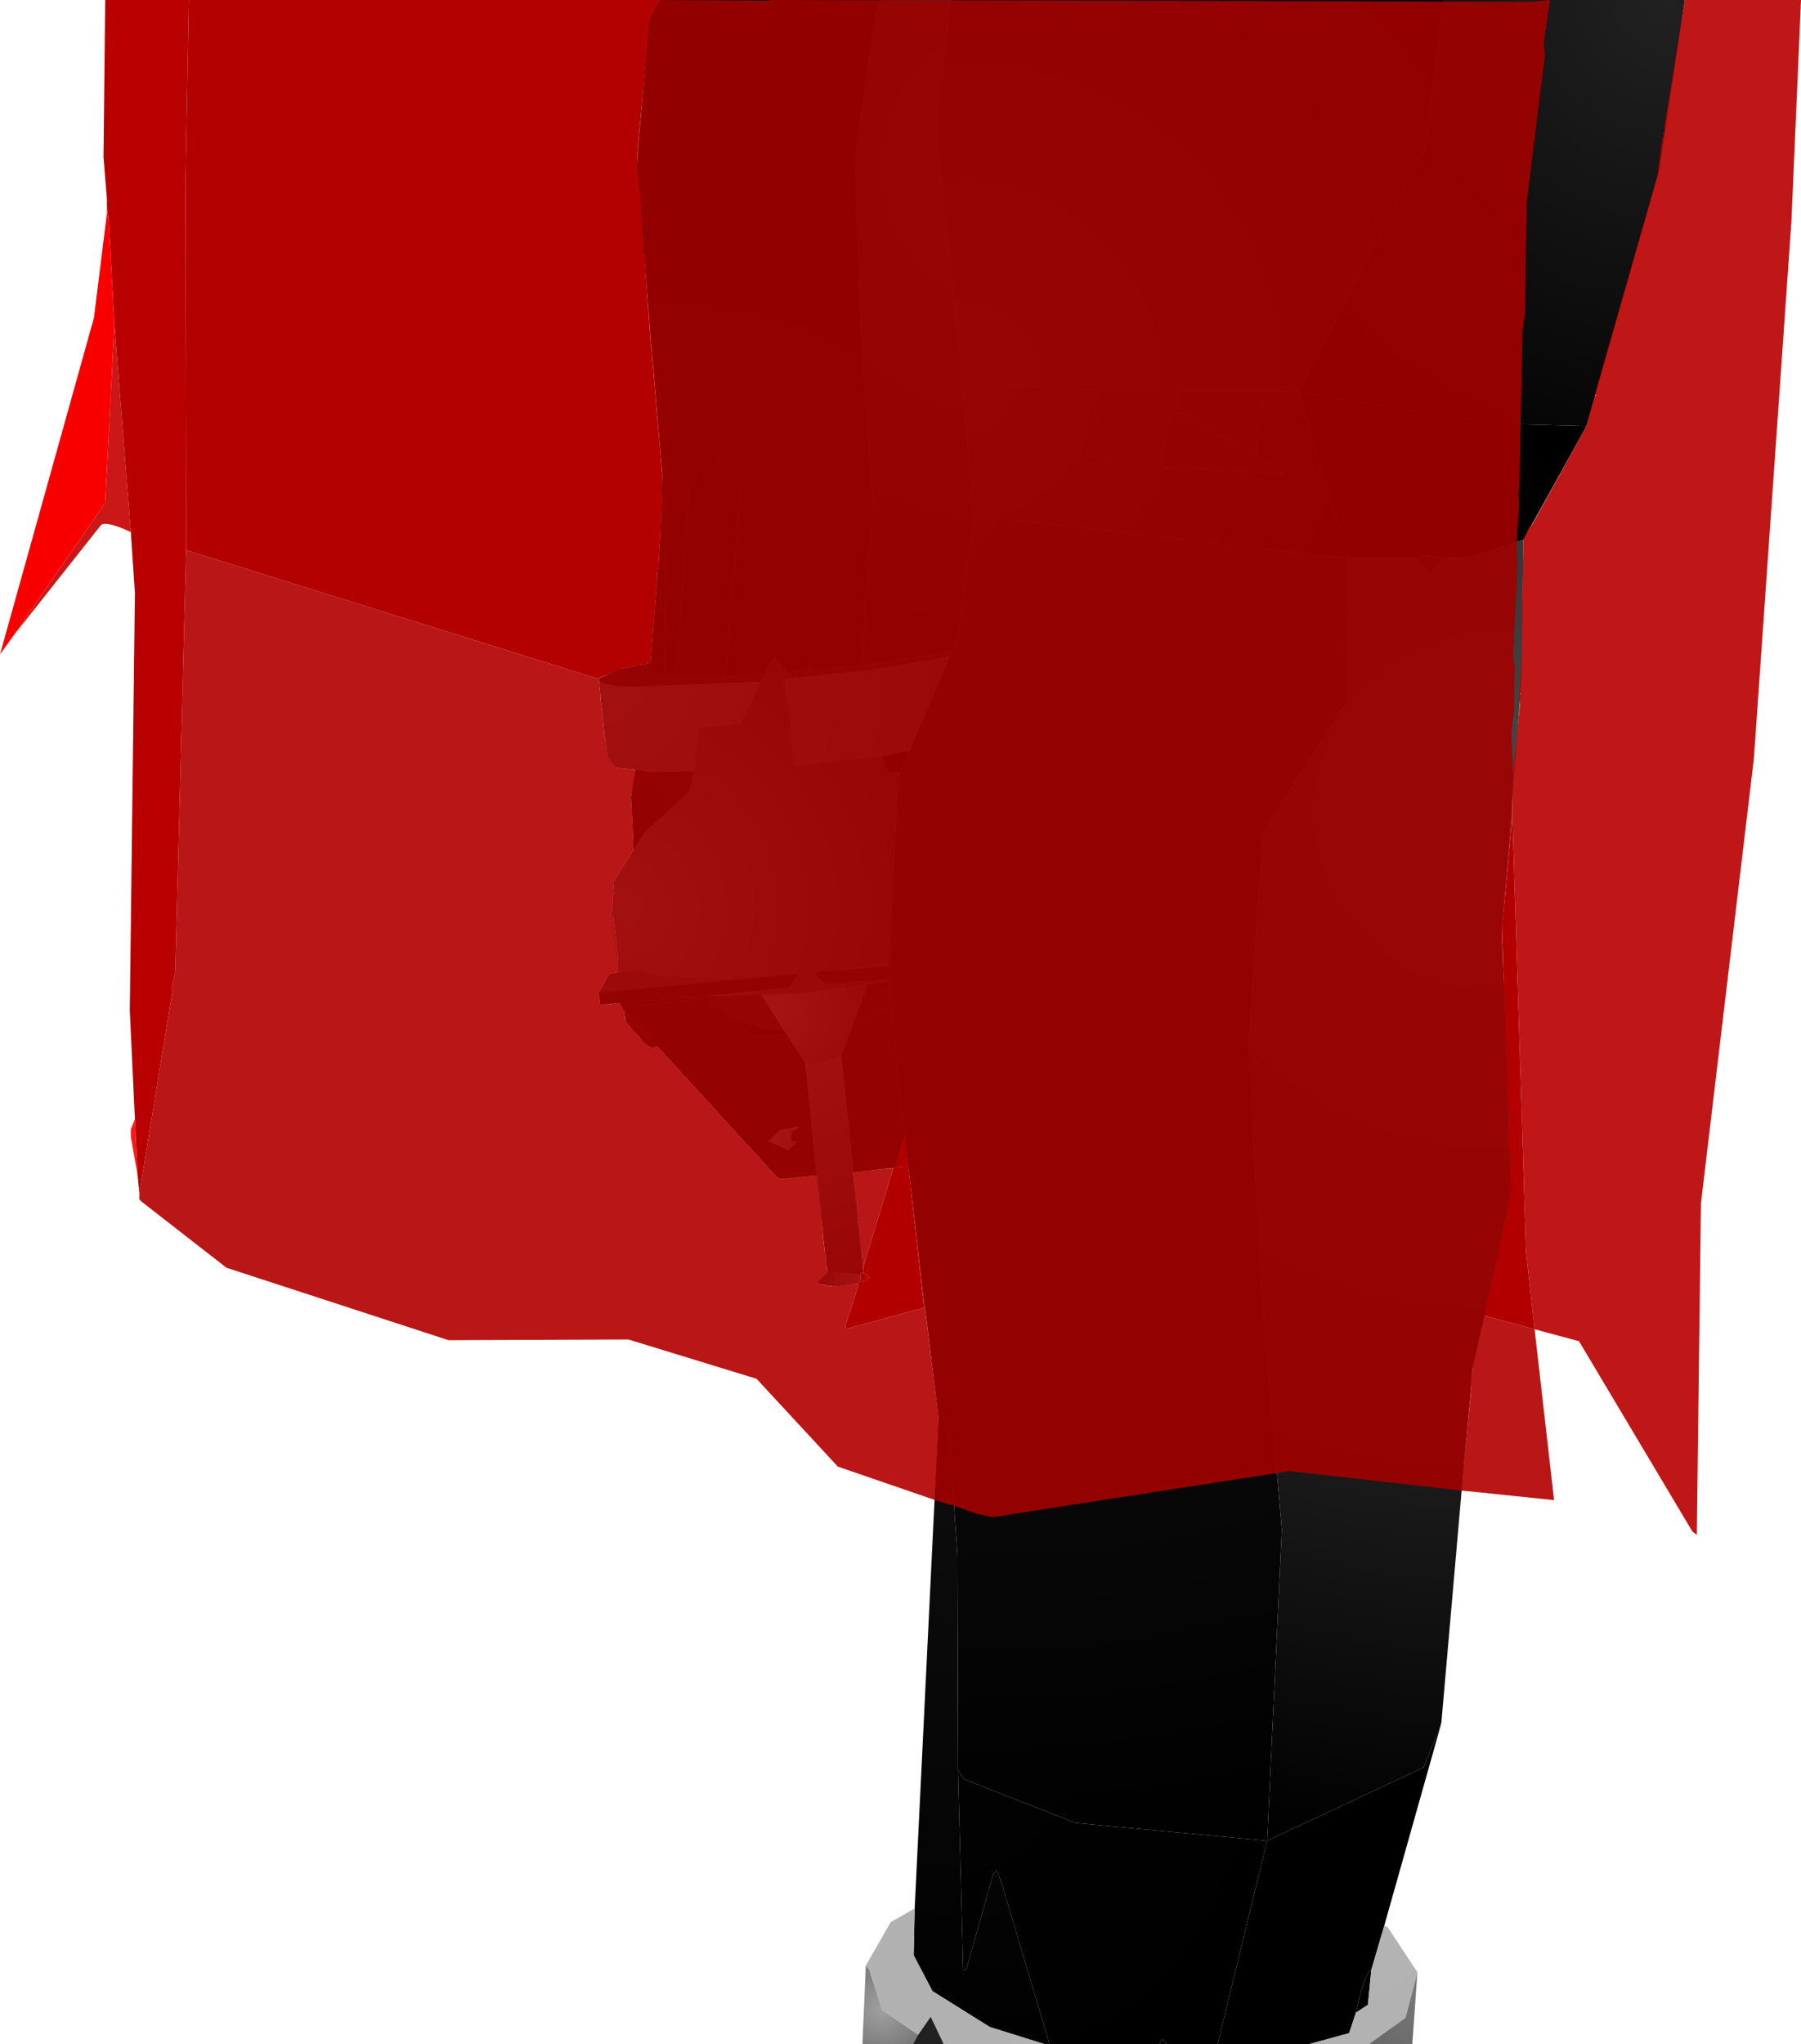 <?xml version="1.0" encoding="UTF-8" standalone="no"?>
<svg xmlns:xlink="http://www.w3.org/1999/xlink" height="299.1px" width="263.65px" xmlns="http://www.w3.org/2000/svg">
  <g transform="matrix(1.0, 0.0, 0.0, 1.0, 343.9, 300.0)">
    <path d="M-215.0 -300.0 L-204.75 -300.0 -206.65 -283.4 -206.65 -279.65 -203.9 -252.65 -203.9 -252.25 -203.0 -244.0 -201.4 -224.5 -201.4 -223.9 -203.65 -207.0 -204.65 -204.65 -217.75 -202.65 -216.15 -226.4 -217.9 -251.75 -218.75 -277.15 -215.75 -298.0 -215.0 -300.0" fill="url(#gradient0)" fill-rule="evenodd" stroke="none"/>
    <path d="M-204.75 -300.0 L-132.65 -300.0 -135.25 -278.5 -153.75 -242.65 -177.9 -242.65 -203.0 -244.0 -203.9 -252.25 -203.9 -252.65 -206.65 -279.65 -206.65 -283.4 -204.75 -300.0" fill="url(#gradient1)" fill-rule="evenodd" stroke="none"/>
    <path d="M-156.0 -230.65 L-157.0 -231.65 -170.4 -239.4 -172.65 -239.5 -173.9 -231.65 -156.0 -230.65 M-153.75 -242.65 L-146.65 -218.4 -201.4 -224.5 -203.0 -244.0 -177.9 -242.65 -153.75 -242.65 M-181.9 -232.15 L-183.75 -239.75 -184.15 -239.9 -186.25 -232.5 -181.9 -232.15" fill="url(#gradient2)" fill-rule="evenodd" stroke="none"/>
    <path d="M-206.5 -92.65 L-210.9 -129.25 -211.0 -129.75 -213.5 -152.75 -213.75 -156.4 -214.0 -156.75 -213.75 -158.65 -213.75 -159.15 -212.5 -184.15 -212.15 -184.4 -212.4 -186.4 -212.15 -186.9 -210.75 -190.15 -204.9 -203.9 -204.65 -204.65 -203.65 -207.0 -201.4 -223.9 -201.4 -224.5 -146.65 -218.4 -146.75 -197.4 -159.0 -178.25 -161.15 -147.25 -159.25 -110.9 -156.25 -76.15 -158.4 -30.65 -186.4 -33.25 -202.75 -39.65 -203.65 -41.0 -203.75 -72.5 -204.9 -89.5 -206.0 -93.15 -206.5 -92.65" fill="url(#gradient3)" fill-rule="evenodd" stroke="none"/>
    <path d="M-256.25 -200.65 L-253.5 -202.0 -248.65 -203.0 -248.65 -201.65 -246.65 -201.0 -244.9 -201.0 -237.75 -201.0 -231.9 -201.4 -232.5 -200.25 -250.9 -199.5 Q-256.0 -199.5 -256.25 -200.65 M-228.5 -201.65 L-227.0 -201.9 -225.0 -202.0 -217.75 -202.65 -204.65 -204.65 -204.9 -203.9 -216.15 -202.0 -227.9 -200.75 -228.5 -201.65" fill="url(#gradient4)" fill-rule="evenodd" stroke="none"/>
    <path d="M-247.25 -221.15 L-246.9 -230.5 -250.65 -275.4 -248.9 -297.0 -247.4 -300.0 -215.0 -300.0 -215.75 -298.0 -218.75 -277.15 -217.9 -251.75 -216.15 -226.4 -217.75 -202.65 -225.0 -202.0 -225.25 -202.65 -227.0 -201.9 -228.5 -201.65 -230.65 -203.9 -231.9 -201.4 -237.75 -201.0 -235.4 -228.65 -239.4 -233.65 -239.75 -233.65 -242.9 -229.15 -244.9 -201.0 -246.65 -201.0 -246.25 -226.9 -246.65 -227.65 -247.25 -221.15" fill="url(#gradient5)" fill-rule="evenodd" stroke="none"/>
    <path d="M-248.65 -203.0 L-247.75 -214.65 -247.65 -215.15 -247.65 -216.25 -247.5 -217.15 -247.25 -221.0 -247.25 -221.15 -246.65 -227.65 -246.25 -226.9 -246.65 -201.0 -248.65 -201.65 -248.65 -203.0 M-227.0 -201.9 L-225.25 -202.65 -225.0 -202.0 -227.0 -201.9 M-210.75 -190.15 L-212.15 -186.9 -213.25 -186.9 -214.0 -187.15 -214.75 -189.4 -210.75 -190.15 M-244.9 -201.0 L-242.9 -229.15 -239.75 -233.65 -239.4 -233.65 -235.4 -228.65 -237.75 -201.0 -244.9 -201.0" fill="url(#gradient6)" fill-rule="evenodd" stroke="none"/>
    <path d="M-132.65 -300.0 L-97.25 -300.0 -101.0 -275.0 -111.65 -237.65 -125.0 -238.0 -153.75 -242.65 -135.25 -278.5 -132.65 -300.0" fill="url(#gradient7)" fill-rule="evenodd" stroke="none"/>
    <path d="M-111.65 -237.65 L-120.9 -221.0 -128.75 -218.5 -132.75 -218.4 -134.25 -218.65 -134.65 -218.9 -134.9 -218.65 -136.65 -218.4 -146.65 -218.4 -153.75 -242.65 -125.0 -238.0 -111.65 -237.65" fill="url(#gradient8)" fill-rule="evenodd" stroke="none"/>
    <path d="M-156.0 -230.65 L-173.9 -231.65 -172.65 -239.5 -170.4 -239.4 -157.0 -231.65 -156.0 -230.65 M-181.9 -232.15 L-186.25 -232.5 -184.15 -239.9 -183.75 -239.75 -181.9 -232.15" fill="url(#gradient9)" fill-rule="evenodd" stroke="none"/>
    <path d="M-134.25 -218.65 L-134.9 -218.65 -134.65 -218.9 -134.25 -218.65" fill="url(#gradient10)" fill-rule="evenodd" stroke="none"/>
    <path d="M-173.15 -0.9 L-174.25 -0.9 -173.65 -1.65 -173.15 -0.9 M-190.25 -0.9 L-191.0 -0.9 -199.0 -3.4 -207.4 -8.65 -210.15 -13.9 -210.0 -20.75 -206.5 -92.65 -206.0 -93.15 -204.9 -89.5 -203.75 -72.5 -203.65 -41.0 -202.9 -11.75 -202.5 -11.65 -198.5 -25.75 -198.0 -26.4 -197.25 -24.4 -190.25 -0.9 M-136.65 -218.4 L-134.9 -218.65 -134.25 -218.65 -132.75 -218.4 -134.4 -216.15 -136.65 -218.4 M-143.15 -11.75 L-143.65 -6.65 -145.4 -5.5 Q-144.15 -11.4 -143.15 -11.75" fill="url(#gradient11)" fill-rule="evenodd" stroke="none"/>
    <path d="M-120.9 -221.0 L-121.15 -200.65 -124.15 -162.15 -123.5 -153.0 -122.65 -125.0 -128.4 -99.4 -132.9 -47.9 -133.0 -47.65 -133.0 -47.5 -135.5 -41.4 -158.4 -30.65 -156.25 -76.15 -159.25 -110.9 -161.15 -147.25 -159.0 -178.25 -146.75 -197.4 -146.65 -218.4 -136.65 -218.4 -134.4 -216.15 -132.75 -218.4 -128.75 -218.5 -120.9 -221.0" fill="url(#gradient12)" fill-rule="evenodd" stroke="none"/>
    <path d="M-133.0 -47.5 L-141.25 -18.25 -143.15 -11.75 Q-144.15 -11.4 -145.4 -5.5 L-146.4 -2.5 -152.25 -0.9 -165.65 -0.9 -158.4 -30.65 -135.5 -41.4 -133.0 -47.5" fill="url(#gradient13)" fill-rule="evenodd" stroke="none"/>
    <path d="M-250.9 -187.4 L-253.9 -187.65 -255.0 -188.9 -256.25 -200.65 Q-256.0 -199.5 -250.9 -199.5 L-232.5 -200.25 -235.5 -194.15 -241.5 -193.5 -242.4 -187.15 -248.4 -187.0 -250.9 -187.4 M-204.9 -203.9 L-210.75 -190.15 -214.75 -189.4 -227.65 -187.9 -228.5 -197.25 -229.0 -198.65 -229.0 -200.65 -227.9 -200.75 -216.15 -202.0 -204.9 -203.9" fill="url(#gradient14)" fill-rule="evenodd" stroke="none"/>
    <path d="M-253.4 -157.75 L-254.4 -166.0 -254.15 -171.0 -251.15 -175.65 -250.15 -177.25 -249.25 -178.5 -242.9 -184.25 -242.4 -187.15 -241.5 -193.5 -235.5 -194.15 -232.5 -200.25 -231.9 -201.4 -230.65 -203.9 -228.5 -201.65 -227.9 -200.75 -229.0 -200.65 -229.0 -198.65 -228.5 -197.25 -227.65 -187.9 -214.75 -189.4 -214.0 -187.15 -213.25 -186.9 -212.4 -186.4 -212.15 -184.4 -212.5 -184.15 -213.75 -159.15 -221.65 -158.0 -221.9 -158.0 -222.65 -157.9 Q-226.15 -158.25 -222.9 -156.0 L-214.0 -156.75 -213.75 -156.4 -216.9 -155.9 -225.9 -154.75 -232.4 -154.4 -240.0 -154.25 -241.0 -154.25 -228.4 -155.5 -226.9 -157.5 -228.65 -157.4 -229.5 -157.25 -230.0 -157.25 -238.9 -156.9 -246.75 -157.15 -250.65 -158.0 -253.4 -157.75" fill="url(#gradient15)" fill-rule="evenodd" stroke="none"/>
    <path d="M-251.25 -178.4 L-251.5 -183.4 -250.9 -187.4 -248.4 -187.0 -242.4 -187.15 -242.9 -184.25 -249.25 -178.5 -250.15 -177.25 -251.25 -178.4 M-212.15 -186.9 L-212.4 -186.4 -213.25 -186.9 -212.15 -186.9" fill="url(#gradient16)" fill-rule="evenodd" stroke="none"/>
    <path d="M-251.15 -175.65 L-251.25 -178.4 -250.15 -177.25 -251.15 -175.65 M-213.75 -156.4 L-213.5 -152.75 -219.0 -150.25 -216.9 -155.9 -213.75 -156.4 M-240.0 -154.25 L-232.4 -154.4 -229.15 -149.25 -231.65 -149.4 -234.9 -150.4 -235.65 -150.75 -239.75 -153.0 -239.75 -153.9 -240.0 -154.25" fill="url(#gradient17)" fill-rule="evenodd" stroke="none"/>
    <path d="M-256.25 -154.75 L-254.75 -157.5 -253.4 -157.75 -250.65 -158.0 -246.75 -157.15 -238.9 -156.9 -230.0 -157.25 -256.25 -154.75 M-213.75 -159.15 L-213.75 -158.65 -221.65 -158.0 -213.75 -159.15" fill="url(#gradient18)" fill-rule="evenodd" stroke="none"/>
    <path d="M-253.15 -153.25 L-256.0 -153.0 -256.25 -154.75 -230.0 -157.25 -229.5 -157.25 -228.65 -157.4 -226.9 -157.5 -228.4 -155.5 -241.0 -154.25 -253.15 -153.25 M-213.75 -158.65 L-214.0 -156.75 -222.9 -156.0 Q-226.15 -158.25 -222.65 -157.9 L-221.9 -158.0 -221.65 -158.0 -213.75 -158.65" fill="url(#gradient19)" fill-rule="evenodd" stroke="none"/>
    <path d="M-252.9 -152.65 L-253.15 -153.25 -241.0 -154.25 -240.0 -154.25 -239.75 -153.9 -252.9 -152.65" fill="url(#gradient20)" fill-rule="evenodd" stroke="none"/>
    <path d="M-232.4 -154.4 L-225.9 -154.75 -216.9 -155.9 -219.0 -150.25 -220.75 -145.65 -220.75 -145.5 -223.5 -144.5 -226.0 -144.4 -228.75 -148.65 -229.15 -149.25 -232.4 -154.4" fill="url(#gradient21)" fill-rule="evenodd" stroke="none"/>
    <path d="M-230.25 -127.9 L-247.65 -146.9 -252.5 -152.0 -252.9 -152.65 -239.75 -153.9 -239.75 -153.0 -235.65 -150.75 -235.75 -150.5 -233.5 -148.4 -228.75 -148.65 -226.0 -144.4 -224.4 -128.4 -230.25 -127.9 M-213.5 -152.75 L-211.0 -129.75 -219.0 -129.0 -220.75 -145.5 -220.75 -145.65 -219.0 -150.25 -213.5 -152.75 M-228.15 -133.0 L-228.0 -134.4 -226.75 -135.15 -227.25 -135.15 -229.75 -134.65 -231.4 -133.0 -228.5 -131.75 -228.15 -132.0 -227.25 -133.0 -228.15 -133.0" fill="url(#gradient22)" fill-rule="evenodd" stroke="none"/>
    <path d="M-247.65 -146.9 L-248.4 -146.65 -249.4 -147.25 -252.25 -150.5 -252.5 -152.0 -247.65 -146.9" fill="url(#gradient23)" fill-rule="evenodd" stroke="none"/>
    <path d="M-234.9 -150.4 L-235.75 -150.5 -235.65 -150.75 -234.9 -150.4" fill="url(#gradient24)" fill-rule="evenodd" stroke="none"/>
    <path d="M-229.15 -149.25 L-228.75 -148.65 -233.5 -148.4 -235.75 -150.5 -234.9 -150.4 -231.65 -149.4 -229.15 -149.25" fill="url(#gradient25)" fill-rule="evenodd" stroke="none"/>
    <path d="M-219.0 -128.5 L-217.5 -113.9 -218.0 -113.5 -222.75 -113.9 -224.4 -128.0 -224.4 -128.4 -226.0 -144.4 -223.5 -144.5 -220.75 -145.5 -219.0 -129.0 -219.0 -128.5" fill="url(#gradient26)" fill-rule="evenodd" stroke="none"/>
    <path d="M-210.9 -129.25 L-211.75 -129.25 -213.0 -129.15 -213.15 -129.15 -219.0 -128.5 -219.0 -129.0 -211.0 -129.75 -210.9 -129.25 M-224.4 -128.0 L-224.65 -128.0 -229.75 -127.5 -230.25 -127.9 -224.4 -128.4 -224.4 -128.0" fill="url(#gradient27)" fill-rule="evenodd" stroke="none"/>
    <path d="M-228.15 -132.0 L-228.5 -131.75 -231.4 -133.0 -229.75 -134.65 -227.25 -135.15 -226.75 -135.15 -228.0 -134.4 -228.15 -133.0 -228.15 -132.0" fill="url(#gradient28)" fill-rule="evenodd" stroke="none"/>
    <path d="M-228.15 -132.0 L-228.15 -133.0 -227.25 -133.0 -228.15 -132.0" fill="url(#gradient29)" fill-rule="evenodd" stroke="none"/>
    <path d="M-217.5 -113.9 L-216.75 -113.4 -216.9 -112.75 -218.4 -112.15 -221.25 -111.75 -224.0 -112.15 -224.15 -112.5 -222.75 -113.9 -218.0 -113.5 -217.5 -113.9" fill="url(#gradient30)" fill-rule="evenodd" stroke="none"/>
    <path d="M-141.25 -18.25 L-140.75 -18.0 -136.4 -11.4 -138.15 -4.75 -143.5 -0.9 -152.25 -0.9 -146.4 -2.5 -145.4 -5.5 -143.65 -6.65 -143.15 -11.75 -141.25 -18.25 M-191.0 -0.9 L-205.75 -0.9 -207.65 -4.9 -209.5 -2.25 -214.75 -5.9 -216.65 -11.75 -217.15 -12.4 -213.5 -18.75 -210.0 -20.75 -210.15 -13.9 -207.4 -8.65 -199.0 -3.4 -191.0 -0.9" fill="url(#gradient31)" fill-rule="evenodd" stroke="none"/>
    <path d="M-210.25 -0.9 L-217.65 -0.9 -217.15 -12.4 -216.65 -11.75 -214.75 -5.9 -209.5 -2.25 -210.25 -0.9" fill="url(#gradient32)" fill-rule="evenodd" stroke="none"/>
    <path d="M-205.75 -0.9 L-210.25 -0.9 -209.5 -2.25 -207.65 -4.9 -205.75 -0.9" fill="url(#gradient33)" fill-rule="evenodd" stroke="none"/>
    <path d="M-165.65 -0.9 L-173.15 -0.9 -173.65 -1.65 -174.25 -0.9 -190.25 -0.9 -197.25 -24.4 -198.0 -26.4 -198.5 -25.75 -202.5 -11.65 -202.9 -11.75 -203.65 -41.0 -202.75 -39.65 -186.4 -33.25 -158.4 -30.65 -165.65 -0.9" fill="url(#gradient34)" fill-rule="evenodd" stroke="none"/>
    <path d="M-136.4 -11.4 L-137.15 -0.9 -143.5 -0.9 -138.15 -4.75 -136.4 -11.4" fill="url(#gradient35)" fill-rule="evenodd" stroke="none"/>
    <path d="M-323.5 -125.4 L-323.75 -128.0 -324.15 -136.25 -324.9 -152.15 -324.15 -213.25 -324.75 -222.15 -327.15 -252.4 -328.0 -267.9 -328.25 -269.9 -328.25 -270.9 -328.75 -277.0 -328.5 -300.0 -316.25 -300.0 -316.75 -273.4 -316.65 -219.5 -318.25 -157.65 -318.75 -155.5 -318.65 -155.0 -323.5 -125.4" fill="#b80000" fill-rule="evenodd" stroke="none"/>
    <path d="M-316.25 -300.0 L-247.4 -300.0 -248.75 -297.15 -250.65 -277.25 -250.25 -272.4 -250.15 -271.9 -250.15 -271.4 -248.65 -249.5 -248.5 -249.15 -248.5 -248.65 -246.9 -229.75 -247.25 -221.15 -247.25 -221.0 -247.4 -219.5 -247.4 -219.15 -247.5 -217.15 -247.65 -216.25 -247.65 -215.15 -247.75 -214.65 -248.65 -203.0 -252.75 -202.15 -256.0 -200.9 -256.25 -200.65 -316.65 -219.5 -316.75 -273.4 -316.25 -300.0" fill="#b30000" fill-rule="evenodd" stroke="none"/>
    <path d="M-119.25 -105.5 L-116.4 -80.5 -130.0 -81.9 -128.5 -96.9 -128.65 -97.75 -128.25 -99.9 -128.4 -100.25 -126.65 -107.5 -119.25 -105.5 M-207.0 -80.5 L-221.25 -85.4 -233.15 -98.25 -251.9 -104.0 -278.25 -103.9 -310.75 -114.5 -323.15 -124.15 -323.5 -124.5 -323.5 -125.4 -318.65 -155.0 -318.75 -155.5 -318.25 -157.65 -316.65 -219.5 -256.25 -200.65 -256.0 -198.25 -256.0 -197.65 -255.65 -195.25 -255.65 -194.65 -255.4 -192.15 -255.25 -191.65 -255.0 -189.25 -254.0 -187.9 -253.75 -187.65 -250.9 -187.4 -251.25 -184.4 -251.5 -183.65 -251.15 -175.65 -254.15 -170.9 -254.0 -169.15 -254.25 -169.0 -254.15 -167.5 -254.25 -167.15 -254.4 -166.15 -254.15 -165.9 -253.5 -160.4 -253.4 -157.75 -254.75 -157.5 -256.25 -154.75 -256.0 -153.0 -254.75 -153.0 -253.25 -153.25 -253.15 -153.25 -252.9 -152.65 -252.5 -152.0 -252.4 -150.9 -250.4 -148.4 -248.4 -146.65 -247.65 -146.9 -230.25 -127.9 -229.65 -127.4 -229.65 -127.5 -227.4 -127.75 -227.0 -127.75 -225.9 -127.9 -225.75 -127.9 -224.65 -128.0 -224.25 -128.0 -224.15 -126.15 -223.9 -125.0 -223.9 -123.75 -223.75 -123.5 -223.75 -122.5 -223.65 -122.4 -223.65 -121.4 -223.5 -120.25 -223.4 -120.0 -223.4 -119.0 -223.15 -116.75 -223.0 -116.5 -222.9 -114.4 -222.75 -114.15 -222.75 -113.75 -223.15 -113.25 -223.75 -112.9 -224.0 -112.25 -223.9 -112.15 -223.15 -111.9 -221.9 -111.75 -218.9 -112.15 -218.4 -112.15 -218.25 -111.9 -220.15 -106.0 -220.15 -105.65 -219.65 -105.65 -208.65 -108.65 -208.5 -108.65 -206.5 -92.65 -207.0 -80.5 M-217.65 -114.75 L-217.65 -115.15 -217.75 -115.9 -217.75 -116.75 -217.9 -117.15 -218.15 -119.5 -218.15 -119.75 -218.25 -120.65 -218.25 -121.25 -218.4 -121.9 -218.4 -122.75 -218.5 -123.0 -218.5 -124.15 -218.65 -124.25 -218.65 -124.4 -218.75 -125.5 -218.75 -125.9 -218.9 -126.65 -218.9 -127.4 -219.0 -127.9 -219.0 -128.5 -218.15 -128.65 -217.5 -128.65 -216.9 -128.75 -216.25 -128.75 -215.65 -128.9 -215.15 -128.9 -214.4 -129.0 -213.15 -129.0 -217.5 -114.75 -217.65 -114.75" fill="#b20000" fill-opacity="0.91" fill-rule="evenodd" stroke="none"/>
    <path d="M-323.75 -128.0 L-324.75 -133.65 -324.75 -134.75 -324.15 -136.25 -323.75 -128.0" fill="#ff0000" fill-opacity="0.91" fill-rule="evenodd" stroke="none"/>
    <path d="M-324.75 -222.15 Q-328.75 -224.0 -329.25 -223.0 L-342.0 -206.9 -328.5 -226.4 -327.15 -252.4 -324.75 -222.15" fill="#c50000" fill-opacity="0.91" fill-rule="evenodd" stroke="none"/>
    <path d="M-342.0 -206.9 L-343.9 -204.25 -330.15 -253.5 -328.25 -268.75 -328.0 -267.9 -327.15 -252.4 -328.5 -226.4 -342.0 -206.9" fill="#f90000" fill-rule="evenodd" stroke="none"/>
    <path d="M-328.25 -268.75 L-328.25 -269.9 -328.0 -267.9 -328.25 -268.75" fill="#f80000" fill-rule="evenodd" stroke="none"/>
    <path d="M-130.0 -81.9 L-155.15 -84.75 -198.65 -78.0 -200.9 -78.5 -204.15 -79.65 -204.25 -79.75 -205.15 -79.9 -207.0 -80.5 -206.5 -92.65 -208.5 -108.65 -208.65 -108.65 -209.9 -120.25 -209.9 -120.65 -210.0 -121.0 -210.9 -129.25 -211.0 -129.65 -211.5 -134.0 -213.0 -129.4 -213.15 -129.15 -213.15 -129.0 -214.4 -129.0 -215.15 -128.9 -215.65 -128.9 -216.25 -128.75 -216.9 -128.75 -217.5 -128.65 -218.15 -128.65 -219.0 -128.5 -219.0 -127.9 -218.9 -127.4 -218.9 -126.65 -218.75 -125.9 -218.75 -125.5 -218.65 -124.4 -218.65 -124.25 -218.5 -124.15 -218.5 -123.0 -218.4 -122.75 -218.4 -121.9 -218.25 -121.25 -218.25 -120.65 -218.15 -119.75 -218.15 -119.5 -217.9 -117.15 -217.75 -116.75 -217.75 -115.9 -217.65 -115.15 -217.65 -114.75 -217.5 -114.4 -217.5 -113.75 -217.9 -113.65 -217.9 -112.75 -218.0 -112.65 -218.15 -112.4 -218.4 -112.15 -218.9 -112.15 -221.9 -111.75 -223.15 -111.9 -223.9 -112.15 -224.0 -112.25 -223.75 -112.9 -223.15 -113.25 -222.75 -113.75 -222.75 -114.15 -222.9 -114.4 -223.0 -116.5 -223.15 -116.75 -223.4 -119.0 -223.4 -120.0 -223.5 -120.25 -223.65 -121.4 -223.65 -122.4 -223.75 -122.5 -223.75 -123.5 -223.9 -123.75 -223.9 -125.0 -224.15 -126.15 -224.25 -128.0 -224.65 -128.0 -225.75 -127.9 -225.9 -127.9 -227.0 -127.75 -227.4 -127.75 -229.65 -127.5 -229.65 -127.4 -230.25 -127.9 -247.65 -146.9 -248.4 -146.65 -250.4 -148.4 -252.4 -150.9 -252.5 -152.0 -252.9 -152.65 -253.15 -153.25 -253.25 -153.25 -254.75 -153.0 -256.0 -153.0 -256.25 -154.75 -254.75 -157.5 -253.4 -157.75 -253.5 -160.4 -254.15 -165.9 -254.4 -166.15 -254.25 -167.15 -254.15 -167.5 -254.25 -169.0 -254.0 -169.15 -254.15 -170.9 -251.15 -175.65 -251.5 -183.65 -251.25 -184.4 -250.9 -187.4 -253.75 -187.65 -254.0 -187.9 -255.0 -189.25 -255.25 -191.65 -255.4 -192.15 -255.65 -194.65 -255.65 -195.25 -256.0 -197.65 -256.0 -198.25 -256.25 -200.65 -256.0 -200.9 -252.75 -202.15 -248.65 -203.0 -247.75 -214.65 -247.65 -215.15 -247.65 -216.25 -247.5 -217.15 -247.4 -219.15 -247.4 -219.5 -247.25 -221.0 -247.25 -221.15 -246.9 -229.75 -248.5 -248.65 -248.5 -249.15 -248.65 -249.5 -250.15 -271.4 -250.15 -271.9 -250.25 -272.4 -250.65 -277.25 -248.75 -297.15 -247.4 -300.0 -231.65 -299.9 -230.9 -300.0 -119.5 -299.75 -117.0 -300.0 -117.9 -293.75 -117.75 -291.9 -120.4 -270.4 -120.65 -254.25 -121.0 -251.75 -121.5 -228.25 -121.65 -227.75 -121.5 -226.25 -121.9 -220.65 -121.75 -217.25 -122.4 -203.75 -122.15 -202.65 -122.25 -196.15 -122.65 -192.75 -122.4 -186.9 -122.5 -180.65 -124.0 -164.25 -122.75 -125.25 -126.65 -107.5 -128.4 -100.25 -128.25 -99.9 -128.65 -97.75 -128.5 -96.9 -130.0 -81.9" fill="#a10000" fill-opacity="0.91" fill-rule="evenodd" stroke="none"/>
    <path d="M-122.4 -186.9 L-121.4 -196.9 -121.5 -198.25 -121.25 -198.5 -121.5 -198.75 -121.25 -201.25 -120.9 -221.0 -120.0 -223.0 Q-119.8 -223.05 -119.65 -223.15 L-111.65 -237.65 -110.5 -242.0 -110.25 -242.15 -110.4 -242.4 -101.25 -274.4 -100.5 -279.9 -100.25 -280.0 -100.4 -280.25 -100.4 -280.65 -100.15 -280.75 -100.25 -281.4 -97.25 -300.0 -80.25 -300.0 -81.65 -267.65 -87.15 -189.0 -94.9 -123.9 -95.5 -75.4 -96.15 -75.9 -112.75 -103.75 -119.25 -105.5 -120.5 -116.9 -122.5 -180.65 -122.4 -186.9" fill="#b80000" fill-opacity="0.91" fill-rule="evenodd" stroke="none"/>
    <path d="M-122.5 -180.65 L-120.5 -116.9 -119.25 -105.5 -126.65 -107.5 -122.75 -125.25 -124.0 -164.25 -122.5 -180.65 M-217.5 -114.75 L-213.15 -129.0 -213.15 -129.15 -212.65 -129.15 -211.75 -129.25 -210.9 -129.25 -210.0 -121.0 -209.9 -120.65 -209.9 -120.25 -208.65 -108.65 -219.65 -105.65 -220.15 -105.65 -220.15 -106.0 -218.25 -111.9 -218.4 -112.15 -218.15 -112.4 -217.75 -112.4 -216.9 -112.9 -216.65 -113.0 -217.0 -113.5 -217.15 -113.5 -217.4 -113.75 -217.5 -113.75 -217.5 -114.4 -217.5 -114.75" fill="#b20000" fill-rule="evenodd" stroke="none"/>
    <path d="M-217.65 -114.75 L-217.5 -114.75 -217.5 -114.4 -217.65 -114.75 M-213.15 -129.15 L-213.0 -129.4 -211.5 -134.0 -211.0 -129.65 -210.9 -129.25 -211.75 -129.25 -212.65 -129.15 -213.15 -129.15 M-218.15 -112.4 L-218.0 -112.65 -217.9 -112.75 -217.9 -113.65 -217.5 -113.75 -217.4 -113.75 -217.15 -113.5 -217.0 -113.5 -216.65 -113.0 -216.9 -112.9 -217.75 -112.4 -218.15 -112.4" fill="#b10000" fill-rule="evenodd" stroke="none"/>
  </g>
  <defs>
    <radialGradient cx="0" cy="0" gradientTransform="matrix(0.103, 0.0, 0.0, 0.103, -192.6, -275.7)" gradientUnits="userSpaceOnUse" id="gradient0" r="819.2" spreadMethod="pad">
      <stop offset="0.0" stop-color="#424242"/>
      <stop offset="1.0" stop-color="#040404"/>
    </radialGradient>
    <radialGradient cx="0" cy="0" gradientTransform="matrix(0.11, 0.0, 0.0, 0.11, -203.0, -244.15)" gradientUnits="userSpaceOnUse" id="gradient1" r="819.2" spreadMethod="pad">
      <stop offset="0.0" stop-color="#393939"/>
      <stop offset="1.0" stop-color="#000000"/>
    </radialGradient>
    <radialGradient cx="0" cy="0" gradientTransform="matrix(0.076, 0.0, 0.0, 0.076, -203.0, -244.15)" gradientUnits="userSpaceOnUse" id="gradient2" r="819.2" spreadMethod="pad">
      <stop offset="0.0" stop-color="#393939"/>
      <stop offset="1.0" stop-color="#000000"/>
    </radialGradient>
    <radialGradient cx="0" cy="0" gradientTransform="matrix(0.242, 0.0, 0.0, 0.242, -201.3, -224.65)" gradientUnits="userSpaceOnUse" id="gradient3" r="819.2" spreadMethod="pad">
      <stop offset="0.0" stop-color="#1c1c1c"/>
      <stop offset="1.0" stop-color="#000000"/>
    </radialGradient>
    <radialGradient cx="0" cy="0" gradientTransform="matrix(0.066, 0.0, 0.0, 0.066, -252.95, -202.2)" gradientUnits="userSpaceOnUse" id="gradient4" r="819.2" spreadMethod="pad">
      <stop offset="0.0" stop-color="#212121"/>
      <stop offset="1.0" stop-color="#212121"/>
    </radialGradient>
    <radialGradient cx="0" cy="0" gradientTransform="matrix(0.13, 0.0, 0.0, 0.13, -246.6, -198.25)" gradientUnits="userSpaceOnUse" id="gradient5" r="819.2" spreadMethod="pad">
      <stop offset="0.0" stop-color="#0c0c0c"/>
      <stop offset="1.0" stop-color="#000000"/>
    </radialGradient>
    <radialGradient cx="0" cy="0" gradientTransform="matrix(0.109, 0.0, 0.0, 0.109, -242.15, -265.15)" gradientUnits="userSpaceOnUse" id="gradient6" r="819.2" spreadMethod="pad">
      <stop offset="0.0" stop-color="#161616"/>
      <stop offset="1.0" stop-color="#020202"/>
    </radialGradient>
    <radialGradient cx="0" cy="0" gradientTransform="matrix(0.096, 0.0, 0.0, 0.096, -99.7, -300.0)" gradientUnits="userSpaceOnUse" id="gradient7" r="819.2" spreadMethod="pad">
      <stop offset="0.0" stop-color="#212121"/>
      <stop offset="1.0" stop-color="#000000"/>
    </radialGradient>
    <radialGradient cx="0" cy="0" gradientTransform="matrix(0.042, 0.0, 0.0, 0.042, -129.25, -218.55)" gradientUnits="userSpaceOnUse" id="gradient8" r="819.2" spreadMethod="pad">
      <stop offset="0.0" stop-color="#010101"/>
      <stop offset="1.0" stop-color="#000000"/>
    </radialGradient>
    <radialGradient cx="0" cy="0" gradientTransform="matrix(0.103, 0.0, 0.0, 0.103, -193.45, -233.15)" gradientUnits="userSpaceOnUse" id="gradient9" r="819.2" spreadMethod="pad">
      <stop offset="0.0" stop-color="#242424"/>
      <stop offset="1.0" stop-color="#000000"/>
    </radialGradient>
    <radialGradient cx="0" cy="0" gradientTransform="matrix(0.021, 0.0, 0.0, 0.021, -129.1, -219.7)" gradientUnits="userSpaceOnUse" id="gradient10" r="819.2" spreadMethod="pad">
      <stop offset="0.0" stop-color="#181818"/>
      <stop offset="1.0" stop-color="#040404"/>
    </radialGradient>
    <radialGradient cx="0" cy="0" gradientTransform="matrix(0.278, 0.0, 0.0, 0.278, -196.2, -222.3)" gradientUnits="userSpaceOnUse" id="gradient11" r="819.2" spreadMethod="pad">
      <stop offset="0.0" stop-color="#202020"/>
      <stop offset="1.0" stop-color="#000000"/>
    </radialGradient>
    <radialGradient cx="0" cy="0" gradientTransform="matrix(0.188, 0.0, 0.0, 0.188, -125.25, -181.4)" gradientUnits="userSpaceOnUse" id="gradient12" r="819.2" spreadMethod="pad">
      <stop offset="0.0" stop-color="#494949"/>
      <stop offset="1.0" stop-color="#000000"/>
    </radialGradient>
    <radialGradient cx="0" cy="0" gradientTransform="matrix(0.07, 0.0, 0.0, 0.07, -132.8, -48.5)" gradientUnits="userSpaceOnUse" id="gradient13" r="819.2" spreadMethod="pad">
      <stop offset="0.0" stop-color="#000000"/>
      <stop offset="1.0" stop-color="#000000"/>
    </radialGradient>
    <radialGradient cx="0" cy="0" gradientTransform="matrix(0.068, 0.0, 0.0, 0.068, -255.15, -199.95)" gradientUnits="userSpaceOnUse" id="gradient14" r="819.2" spreadMethod="pad">
      <stop offset="0.0" stop-color="#b5b5b5"/>
      <stop offset="1.0" stop-color="#5c5c5c"/>
    </radialGradient>
    <radialGradient cx="0" cy="0" gradientTransform="matrix(0.059, 0.0, 0.0, 0.059, -253.6, -167.2)" gradientUnits="userSpaceOnUse" id="gradient15" r="819.2" spreadMethod="pad">
      <stop offset="0.0" stop-color="#b6b6b6"/>
      <stop offset="1.0" stop-color="#333333"/>
    </radialGradient>
    <radialGradient cx="0" cy="0" gradientTransform="matrix(0.053, 0.0, 0.0, 0.053, -209.4, -188.75)" gradientUnits="userSpaceOnUse" id="gradient16" r="819.2" spreadMethod="pad">
      <stop offset="0.0" stop-color="#7c7c7c"/>
      <stop offset="1.0" stop-color="#0d0d0d"/>
    </radialGradient>
    <radialGradient cx="0" cy="0" gradientTransform="matrix(0.046, 0.0, 0.0, 0.046, -235.45, -150.8)" gradientUnits="userSpaceOnUse" id="gradient17" r="819.2" spreadMethod="pad">
      <stop offset="0.0" stop-color="#303030"/>
      <stop offset="1.0" stop-color="#000000"/>
    </radialGradient>
    <radialGradient cx="0" cy="0" gradientTransform="matrix(0.075, 0.0, 0.0, 0.075, -195.55, -163.2)" gradientUnits="userSpaceOnUse" id="gradient18" r="819.2" spreadMethod="pad">
      <stop offset="0.0" stop-color="#717171"/>
      <stop offset="1.0" stop-color="#707070"/>
    </radialGradient>
    <radialGradient cx="0" cy="0" gradientTransform="matrix(0.074, 0.0, 0.0, 0.074, -195.4, -158.6)" gradientUnits="userSpaceOnUse" id="gradient19" r="819.2" spreadMethod="pad">
      <stop offset="0.0" stop-color="#121212"/>
      <stop offset="1.0" stop-color="#121212"/>
    </radialGradient>
    <radialGradient cx="0" cy="0" gradientTransform="matrix(0.071, 0.0, 0.0, 0.071, -194.9, -158.1)" gradientUnits="userSpaceOnUse" id="gradient20" r="819.2" spreadMethod="pad">
      <stop offset="0.0" stop-color="#121212"/>
      <stop offset="1.0" stop-color="#121212"/>
    </radialGradient>
    <radialGradient cx="0" cy="0" gradientTransform="matrix(0.02, 0.0, 0.0, 0.02, -230.7, -152.1)" gradientUnits="userSpaceOnUse" id="gradient21" r="819.2" spreadMethod="pad">
      <stop offset="0.0" stop-color="#dedede"/>
      <stop offset="1.0" stop-color="#515151"/>
    </radialGradient>
    <radialGradient cx="0" cy="0" gradientTransform="matrix(0.065, 0.0, 0.0, 0.065, -204.8, -130.45)" gradientUnits="userSpaceOnUse" id="gradient22" r="819.2" spreadMethod="pad">
      <stop offset="0.0" stop-color="#121212"/>
      <stop offset="1.0" stop-color="#121212"/>
    </radialGradient>
    <radialGradient cx="0" cy="0" gradientTransform="matrix(0.022, 0.0, 0.0, 0.022, -236.05, -149.8)" gradientUnits="userSpaceOnUse" id="gradient23" r="819.2" spreadMethod="pad">
      <stop offset="0.0" stop-color="#212121"/>
      <stop offset="1.0" stop-color="#212121"/>
    </radialGradient>
    <radialGradient cx="0" cy="0" gradientTransform="matrix(0.03, 0.0, 0.0, 0.03, -224.65, -169.15)" gradientUnits="userSpaceOnUse" id="gradient24" r="819.2" spreadMethod="pad">
      <stop offset="0.0" stop-color="#000000"/>
      <stop offset="1.0" stop-color="#000000"/>
    </radialGradient>
    <radialGradient cx="0" cy="0" gradientTransform="matrix(0.021, 0.0, 0.0, 0.021, -242.5, -152.45)" gradientUnits="userSpaceOnUse" id="gradient25" r="819.2" spreadMethod="pad">
      <stop offset="0.0" stop-color="#000000"/>
      <stop offset="1.0" stop-color="#000000"/>
    </radialGradient>
    <radialGradient cx="0" cy="0" gradientTransform="matrix(0.042, 0.0, 0.0, 0.042, -226.0, -146.0)" gradientUnits="userSpaceOnUse" id="gradient26" r="819.2" spreadMethod="pad">
      <stop offset="0.0" stop-color="#b3b3b3"/>
      <stop offset="1.0" stop-color="#444444"/>
    </radialGradient>
    <radialGradient cx="0" cy="0" gradientTransform="matrix(0.031, 0.0, 0.0, 0.031, -204.65, -130.1)" gradientUnits="userSpaceOnUse" id="gradient27" r="819.2" spreadMethod="pad">
      <stop offset="0.0" stop-color="#121212"/>
      <stop offset="1.0" stop-color="#121212"/>
    </radialGradient>
    <radialGradient cx="0" cy="0" gradientTransform="matrix(0.011, 0.0, 0.0, 0.011, -231.55, -133.25)" gradientUnits="userSpaceOnUse" id="gradient28" r="819.2" spreadMethod="pad">
      <stop offset="0.0" stop-color="#d9d9d9"/>
      <stop offset="1.0" stop-color="#9a9a9a"/>
    </radialGradient>
    <radialGradient cx="0" cy="0" gradientTransform="matrix(0.021, 0.0, 0.0, 0.021, -231.55, -133.25)" gradientUnits="userSpaceOnUse" id="gradient29" r="819.2" spreadMethod="pad">
      <stop offset="0.0" stop-color="#d9d9d9"/>
      <stop offset="1.0" stop-color="#212121"/>
    </radialGradient>
    <radialGradient cx="0" cy="0" gradientTransform="matrix(0.008, 0.0, 0.0, 0.008, -217.85, -114.25)" gradientUnits="userSpaceOnUse" id="gradient30" r="819.2" spreadMethod="pad">
      <stop offset="0.0" stop-color="#e4e4e4"/>
      <stop offset="1.0" stop-color="#444444"/>
    </radialGradient>
    <radialGradient cx="0" cy="0" gradientTransform="matrix(0.083, 0.0, 0.0, 0.083, -150.05, -23.2)" gradientUnits="userSpaceOnUse" id="gradient31" r="819.2" spreadMethod="pad">
      <stop offset="0.0" stop-color="#b3b3b3"/>
      <stop offset="1.0" stop-color="#b1b1b1"/>
    </radialGradient>
    <radialGradient cx="0" cy="0" gradientTransform="matrix(0.011, 0.0, 0.0, 0.011, -214.65, -6.1)" gradientUnits="userSpaceOnUse" id="gradient32" r="819.2" spreadMethod="pad">
      <stop offset="0.0" stop-color="#a1a1a1"/>
      <stop offset="1.0" stop-color="#6a6a6a"/>
    </radialGradient>
    <radialGradient cx="0" cy="0" gradientTransform="matrix(0.006, 0.0, 0.0, 0.006, -207.7, -5.1)" gradientUnits="userSpaceOnUse" id="gradient33" r="819.2" spreadMethod="pad">
      <stop offset="0.0" stop-color="#212121"/>
      <stop offset="1.0" stop-color="#212121"/>
    </radialGradient>
    <radialGradient cx="0" cy="0" gradientTransform="matrix(0.066, 0.0, 0.0, 0.066, -202.8, -39.85)" gradientUnits="userSpaceOnUse" id="gradient34" r="819.2" spreadMethod="pad">
      <stop offset="0.0" stop-color="#020202"/>
      <stop offset="1.0" stop-color="#000000"/>
    </radialGradient>
    <radialGradient cx="0" cy="0" gradientTransform="matrix(0.016, 0.0, 0.0, 0.016, -136.45, -11.65)" gradientUnits="userSpaceOnUse" id="gradient35" r="819.2" spreadMethod="pad">
      <stop offset="0.0" stop-color="#7d7d7d"/>
      <stop offset="1.0" stop-color="#686868"/>
    </radialGradient>
  </defs>
</svg>
